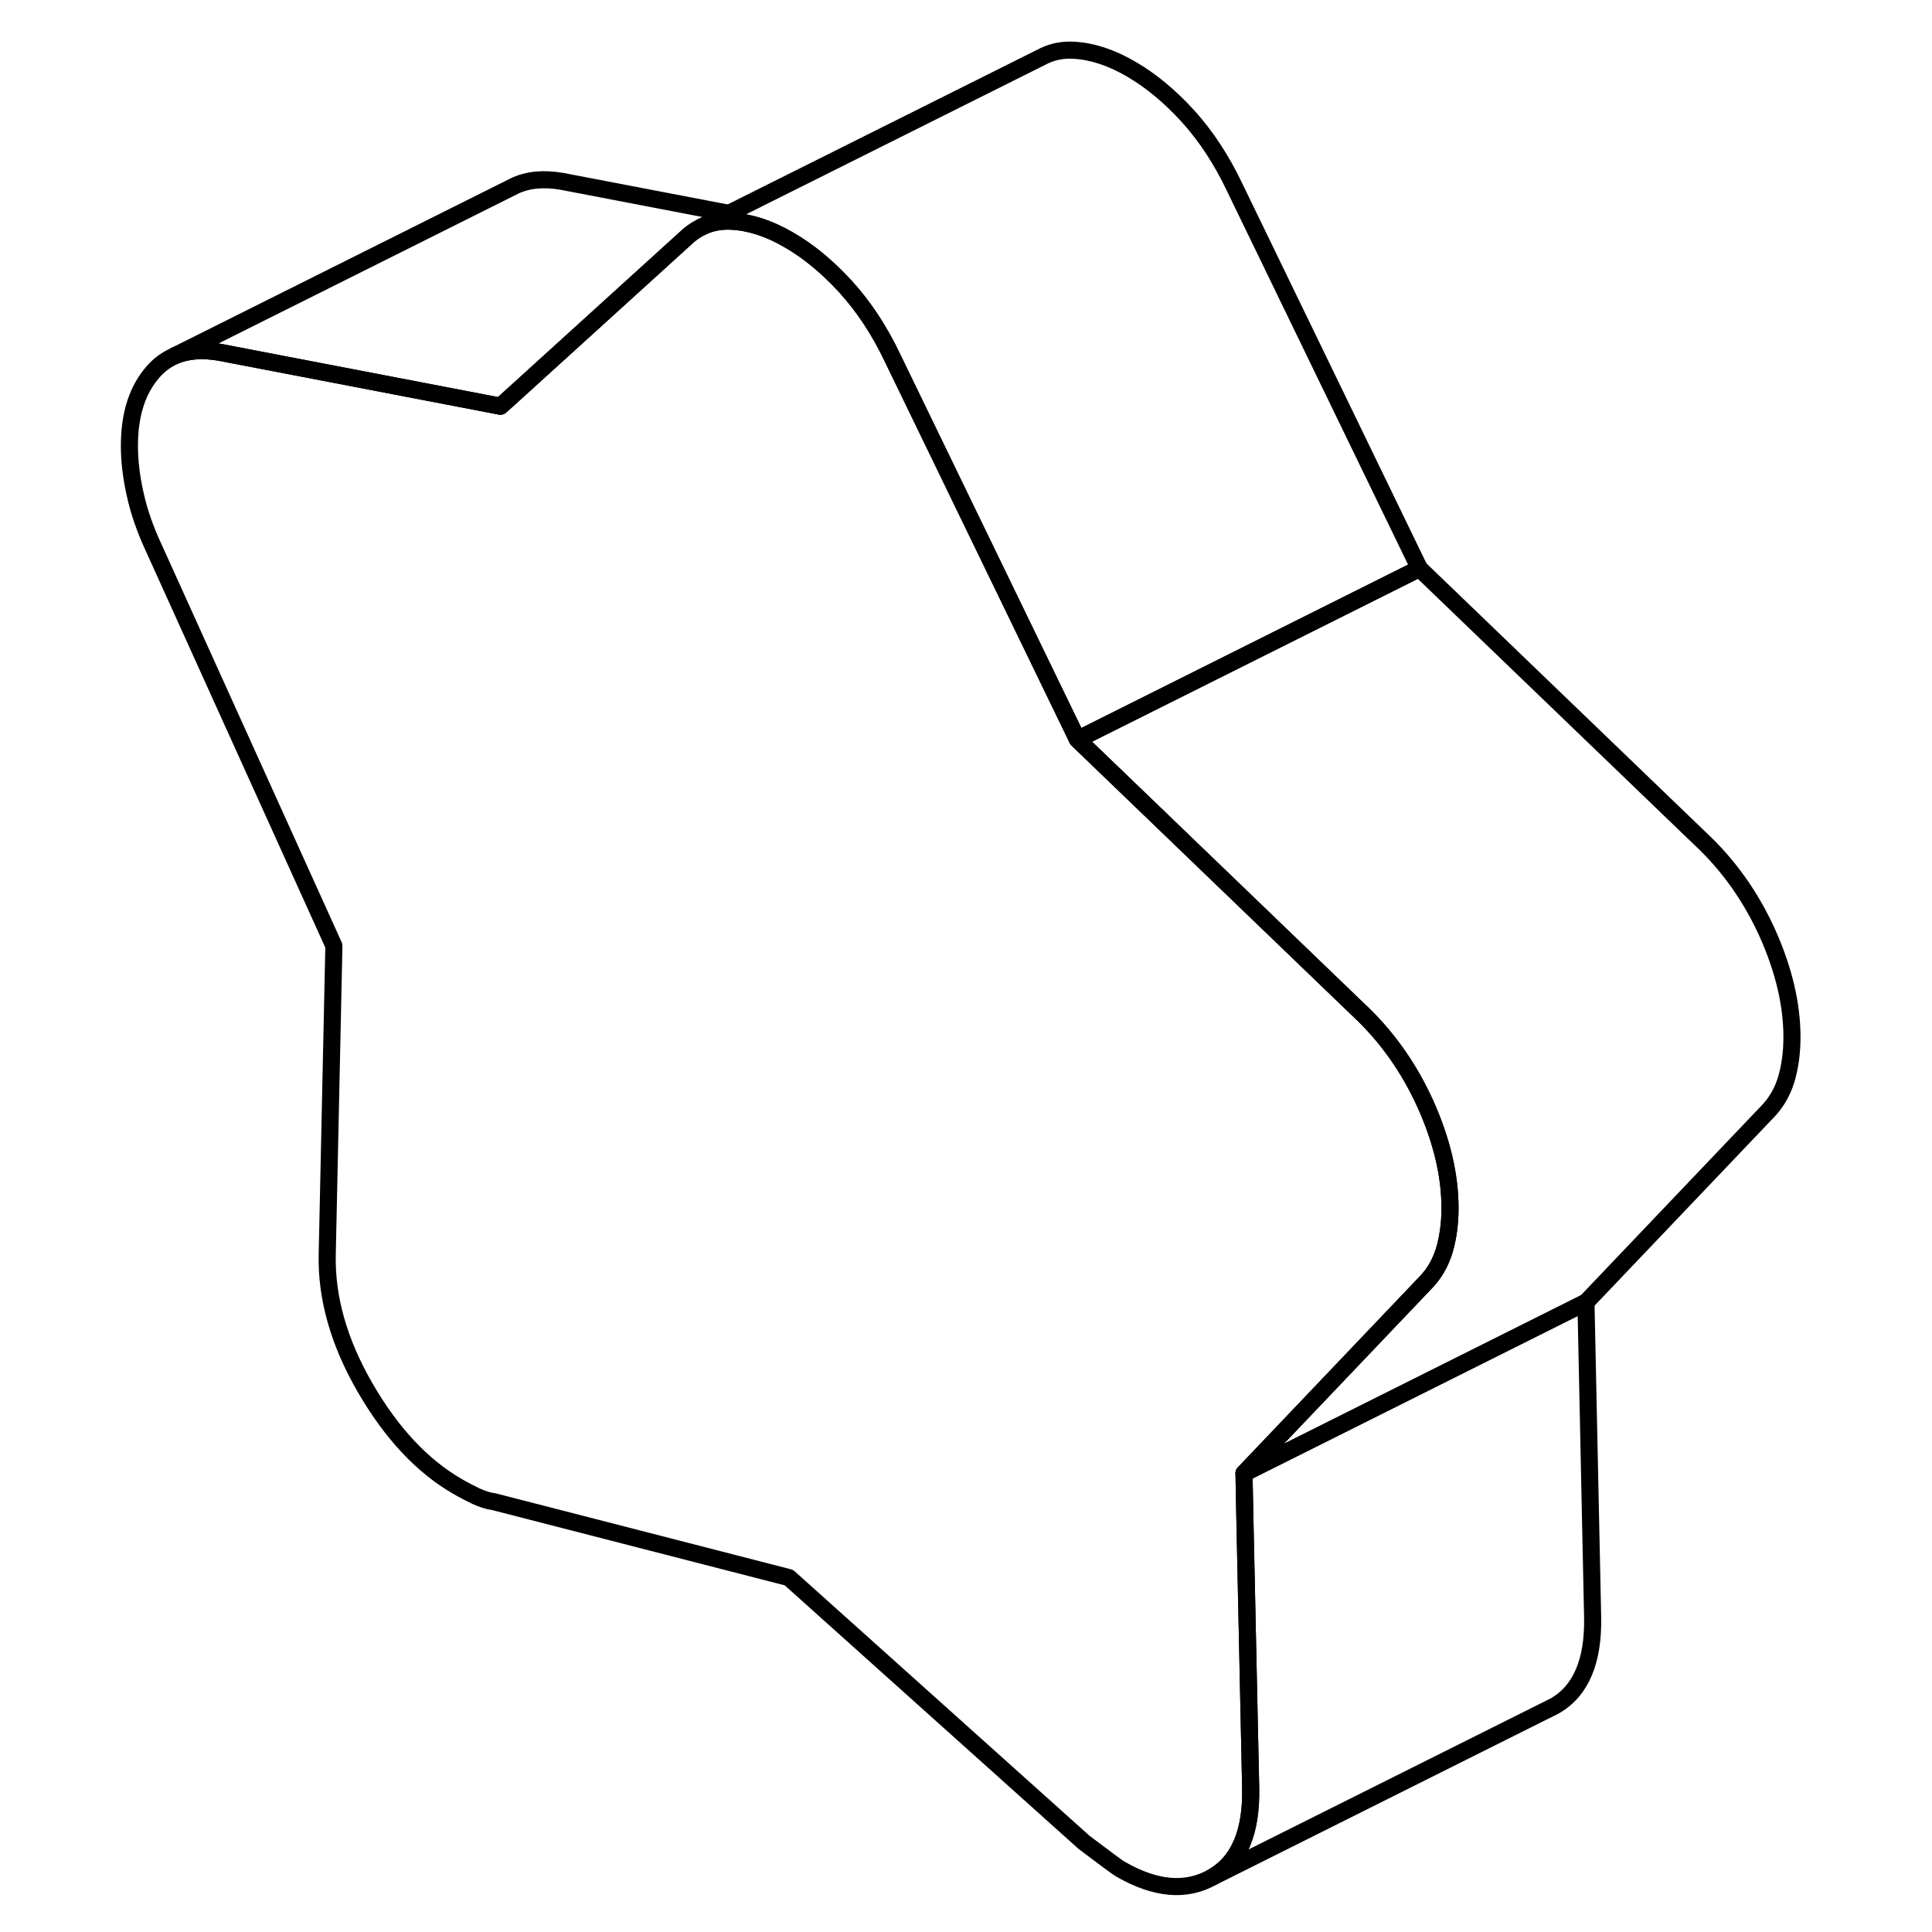 <svg width="48" height="48" viewBox="0 0 102 113" fill="none" xmlns="http://www.w3.org/2000/svg" stroke-width="1px"
     stroke-linecap="round" stroke-linejoin="round">
    <path d="M77.52 33.25L57.52 43.25L46.72 20.97C45.95 19.34 45.03 17.95 43.97 16.78C42.91 15.62 41.8 14.7 40.64 14.03C39.49 13.36 38.38 13 37.32 12.94C36.65 12.9 36.03 13.02 35.47 13.31L37.13 12.48L55.42 3.34L55.58 3.26C56.11 3.01 56.69 2.9 57.32 2.94C58.38 3 59.49 3.36 60.64 4.03C61.8 4.7 62.91 5.62 63.97 6.78C65.03 7.95 65.95 9.34 66.72 10.97L77.52 33.25Z" stroke="currentColor" stroke-linejoin="round"/>
    <path d="M37.13 12.479L35.47 13.309C35.15 13.469 34.85 13.689 34.57 13.959L24.13 23.439L23.77 23.759L7.38 20.609C6.35 20.429 5.47 20.489 4.72 20.809L24.59 10.879C25.36 10.509 26.29 10.419 27.38 10.609L37.13 12.479Z" stroke="currentColor" stroke-linejoin="round"/>
    <path d="M79.309 70.66C79.309 71.55 79.199 72.37 78.979 73.12C78.749 73.88 78.379 74.51 77.869 75.03L67.259 86.17L67.299 88.25L67.649 104.54C67.709 107.15 66.969 108.9 65.429 109.78C63.889 110.66 62.089 110.51 60.029 109.32C59.899 109.25 59.189 108.73 57.909 107.76L40.639 92.27L23.379 87.83C23.059 87.79 22.709 87.68 22.319 87.5C21.939 87.31 21.579 87.13 21.259 86.94C19.199 85.75 17.399 83.83 15.859 81.17C14.319 78.51 13.579 75.9 13.639 73.36L14.029 55.32L3.519 32.1C2.999 30.99 2.629 29.93 2.409 28.92C2.179 27.9 2.069 26.95 2.069 26.07C2.069 24.22 2.539 22.78 3.469 21.73C3.779 21.38 4.129 21.11 4.519 20.91L4.719 20.81C5.469 20.49 6.349 20.43 7.379 20.61L23.769 23.76L24.129 23.44L34.569 13.96C34.849 13.69 35.149 13.47 35.469 13.31C36.029 13.02 36.649 12.9 37.319 12.94C38.379 13 39.489 13.36 40.639 14.03C41.799 14.7 42.909 15.62 43.969 16.78C45.029 17.95 45.949 19.34 46.719 20.97L57.519 43.25L73.909 59.02C75.589 60.58 76.899 62.43 77.869 64.57C78.829 66.71 79.309 68.74 79.309 70.66Z" stroke="currentColor" stroke-linejoin="round"/>
    <path d="M99.309 60.66C99.309 61.55 99.2 62.37 98.98 63.12C98.749 63.88 98.379 64.51 97.87 65.03L87.26 76.17L67.26 86.17L77.87 75.03C78.379 74.51 78.749 73.88 78.98 73.12C79.2 72.37 79.309 71.55 79.309 70.66C79.309 68.74 78.829 66.71 77.87 64.57C76.9 62.43 75.59 60.58 73.909 59.02L57.52 43.25L77.519 33.25L93.909 49.02C95.59 50.58 96.9 52.43 97.87 54.57C98.829 56.71 99.309 58.74 99.309 60.66Z" stroke="currentColor" stroke-linejoin="round"/>
    <path d="M87.65 94.54C87.71 97.15 86.97 98.9 85.43 99.78L65.43 109.78C66.97 108.9 67.71 107.15 67.65 104.54L67.3 88.25L67.26 86.17L87.26 76.17L87.65 94.54Z" stroke="currentColor" stroke-linejoin="round"/>
</svg>